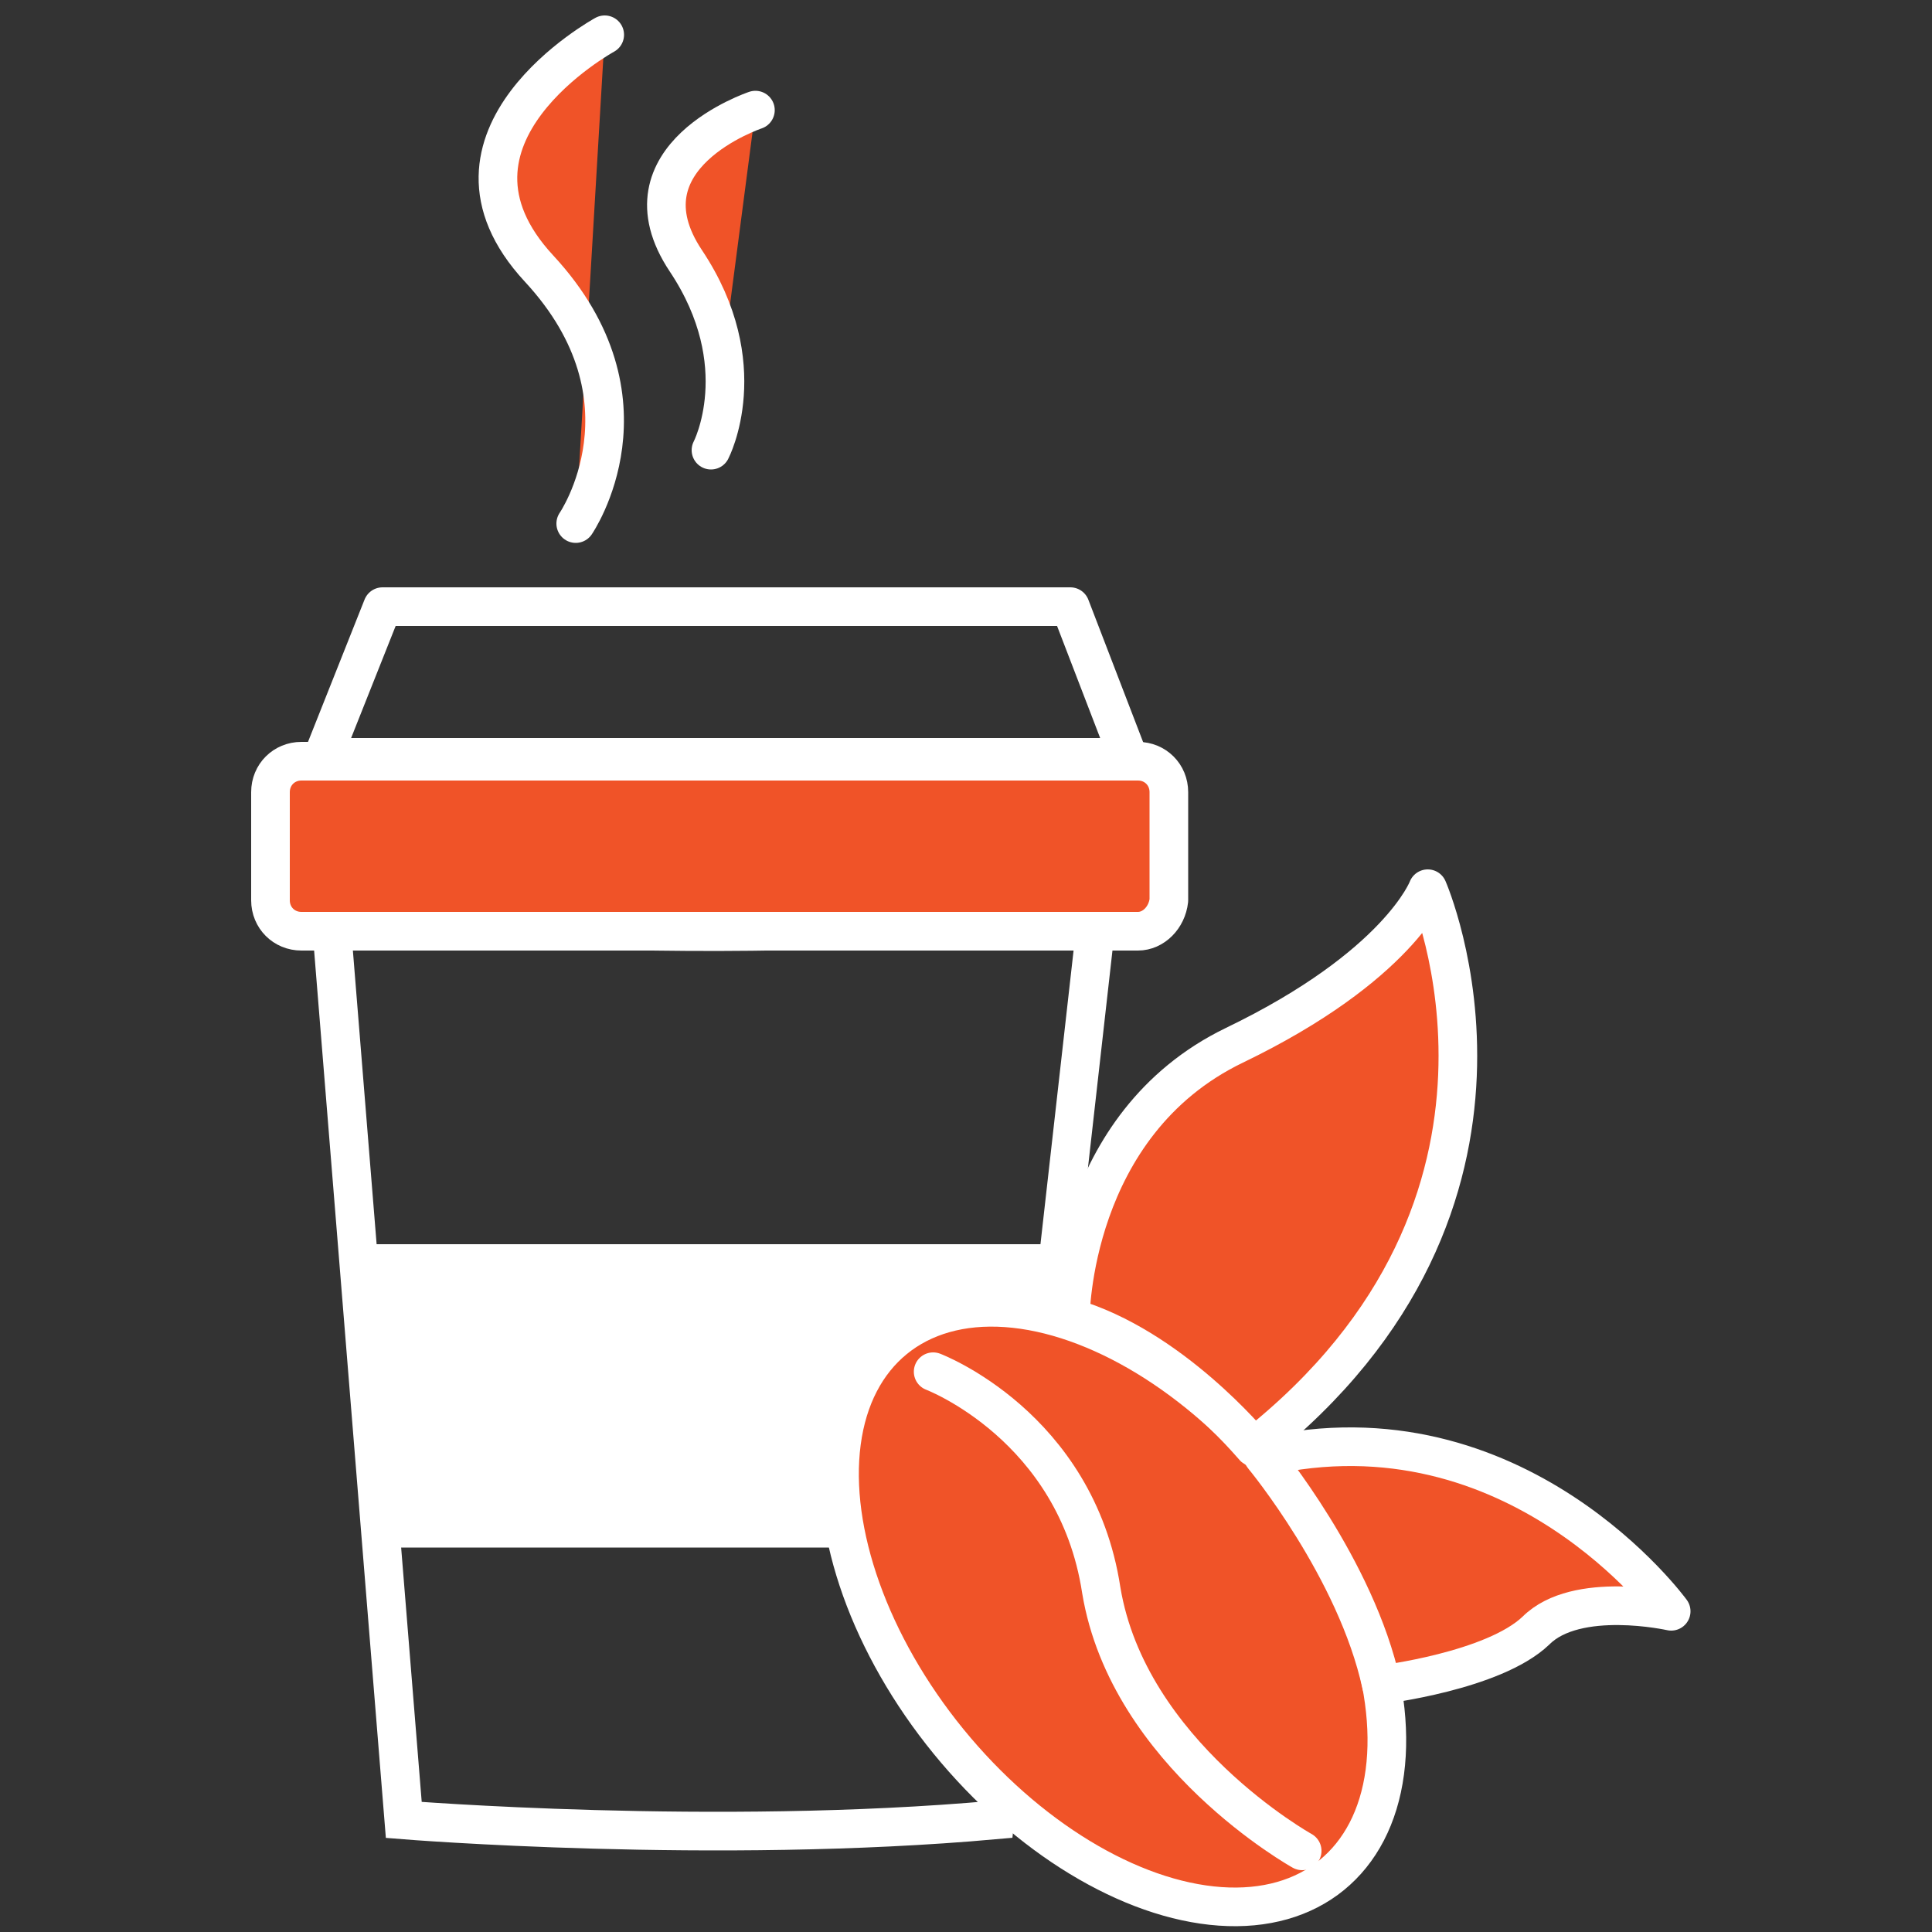 <?xml version="1.0" encoding="utf-8"?>
<!-- Generator: Adobe Illustrator 22.0.1, SVG Export Plug-In . SVG Version: 6.00 Build 0)  -->
<svg version="1.1" id="Layer_1" xmlns="http://www.w3.org/2000/svg" xmlns:xlink="http://www.w3.org/1999/xlink" x="0px" y="0px"
	 viewBox="0 0 100 100" style="enable-background:new 0 0 100 100;" xml:space="preserve">
<rect x="0" y="0" width="100" height="100" fill="#333333" stroke="none"/>
<style type="text/css">
	.st0{fill:none;stroke:#FFFFFF;stroke-width:2;stroke-miterlimit:10;}
	.st1{fill:none;stroke:#FFFFFF;stroke-width:2;stroke-linecap:round;stroke-linejoin:round;stroke-miterlimit:10;}
	.st2{fill:#FFFFFF;}
	.st3{fill:#F05328;stroke:#FFFFFF;stroke-width:2;stroke-linecap:round;stroke-linejoin:round;stroke-miterlimit:10;}
	.st4{fill:#F05328;stroke:#FFFFFF;stroke-width:2;stroke-miterlimit:10;}
</style>
<g>
	<g>
		<path class="st0" d="M17.1,47.2l3.8,47c0,0,16.1,1.3,30.6,0l5.3-47C56.7,47.2,38.2,49.5,17.1,47.2z"/>
		<polygon class="st1" points="19.8,31.4 55.4,31.4 58.4,39.2 16.7,39.2 		"/>
		<polygon class="st2" points="18.6,64.4 54.9,64.4 53.2,80.1 19.8,80.1 		"/>
		<path class="st3" d="M58.9,48.2H15.6c-0.9,0-1.6-0.7-1.6-1.6v-5.6c0-0.9,0.7-1.6,1.6-1.6h43.3c0.9,0,1.6,0.7,1.6,1.6v5.6
			C60.4,47.5,59.7,48.2,58.9,48.2z"/>
	</g>
	<g>
		<ellipse transform="matrix(0.775 -0.632 0.632 0.775 -39.604 55.106)" class="st4" cx="57.6" cy="83.2" rx="11" ry="17.9"/>
		<path class="st3" d="M48.3,71c0,0,7.4,2.8,8.7,11.3c1.4,8.5,10.4,13.5,10.4,13.5"/>
		<path class="st3" d="M55.4,68.2c0,0,0-10,8.5-14.1s10-8.1,10-8.1s7.1,16.2-9,28.9C64.8,74.8,60.6,69.7,55.4,68.2z"/>
		<path class="st3" d="M65.4,75.4c0,0,4.8,5.8,6.1,11.8c0,0,5.8-0.7,8-2.8c2.1-2.1,7-1,7-1S78.5,72.4,65.4,75.4z"/>
	</g>
	<path class="st3" d="M29.8,27.1c0,0,4.4-6.4-1.9-13.2s3.4-12.1,3.4-12.1"/>
	<path class="st3" d="M36.8,23.3c0,0,2.3-4.4-1.3-9.8c-3.6-5.4,3.6-7.8,3.6-7.8"/>
</g>
</svg>
